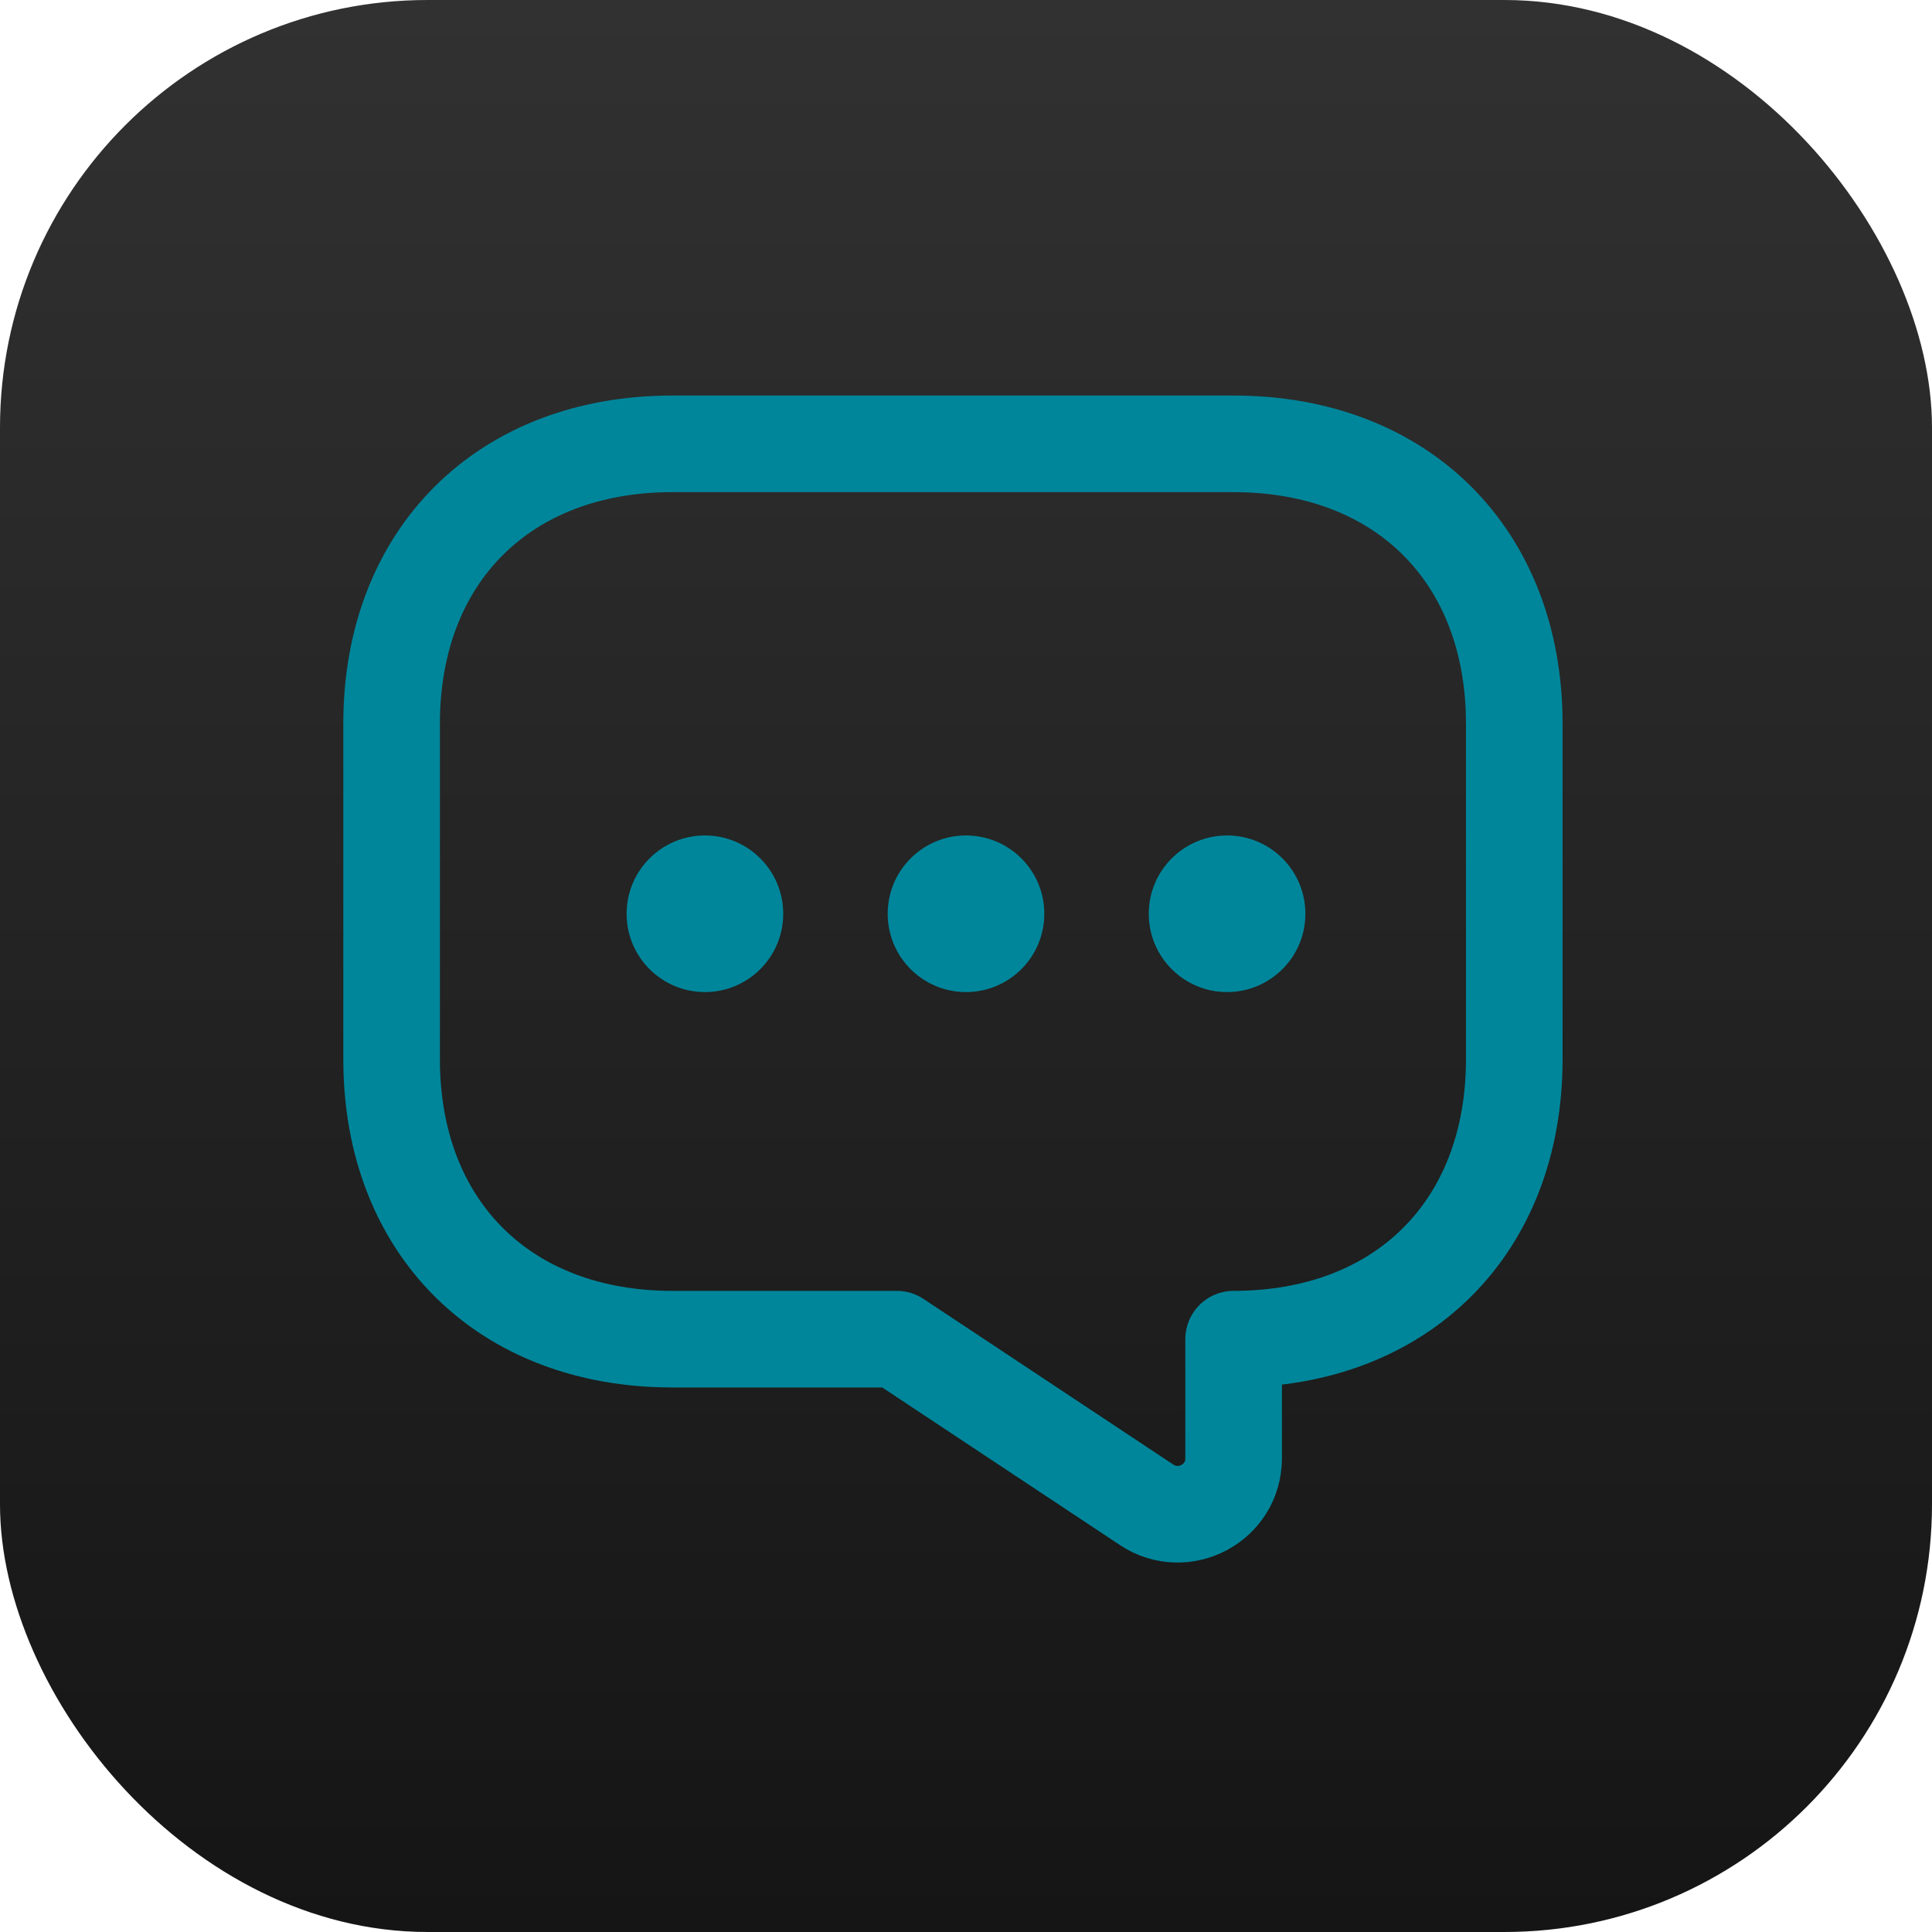 <svg width="60" height="60" viewBox="0 0 60 60" fill="none" xmlns="http://www.w3.org/2000/svg">
<g id="Message ICON">
<rect width="60" height="60" rx="13.28" fill="url(#paint0_linear_45_163)"/>
<g id="Group 8606">
<path id="Vector" d="M20.878 41.589H27.851L35.609 46.733C36.759 47.498 38.311 46.681 38.311 45.291V41.589C43.54 41.589 47.027 38.114 47.027 32.9V22.473C47.027 17.259 43.54 13.784 38.311 13.784H20.878C15.649 13.784 12.162 17.259 12.162 22.473V32.9C12.162 38.114 15.649 41.589 20.878 41.589Z" stroke="#00869B" stroke-width="3" stroke-miterlimit="10" stroke-linecap="round" stroke-linejoin="round"/>
<circle id="Ellipse 7" cx="21.892" cy="28.378" r="2.432" fill="#00869B"/>
<circle id="Ellipse 8" cx="30" cy="28.378" r="2.432" fill="#00869B"/>
<circle id="Ellipse 9" cx="38.108" cy="28.378" r="2.432" fill="#00869B"/>
</g>
</g>
<defs>
<linearGradient id="paint0_linear_45_163" x1="30" y1="0" x2="30" y2="60" gradientUnits="userSpaceOnUse">
<stop stop-color="#313131"/>
<stop offset="1" stop-color="#141514"/>
</linearGradient>
</defs>
</svg>
